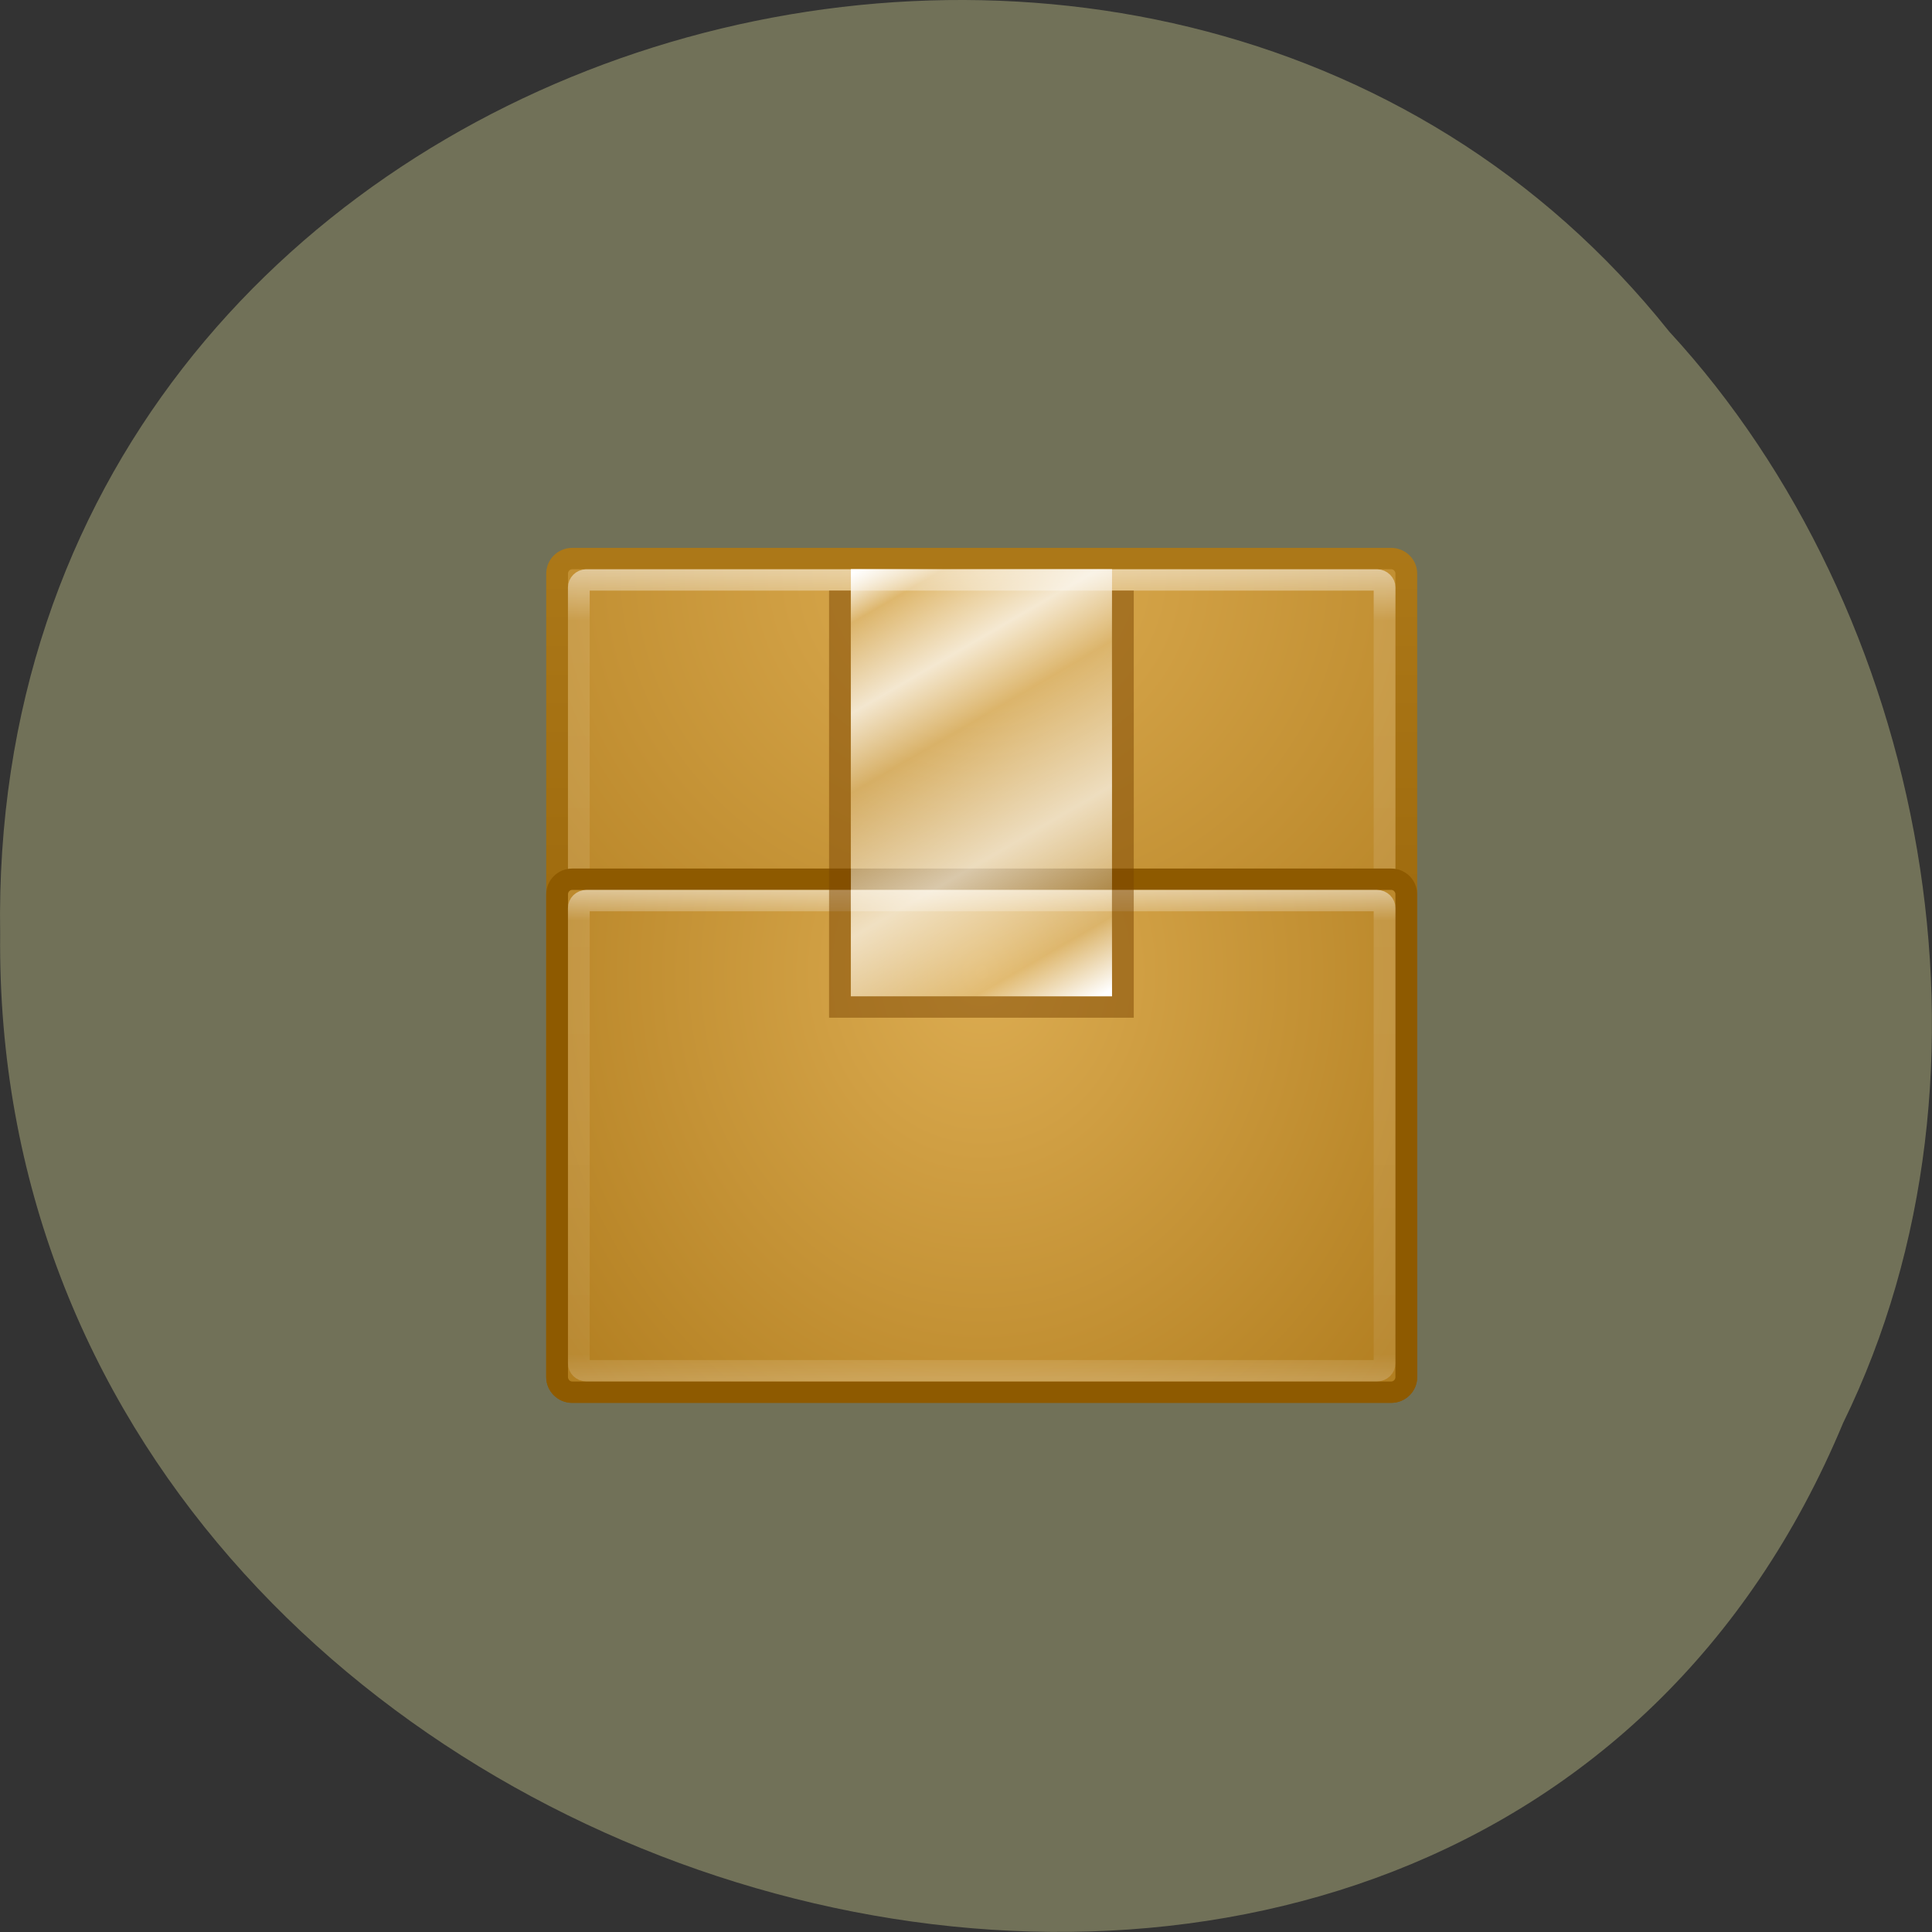 <svg xmlns="http://www.w3.org/2000/svg" viewBox="0 0 48 48" xmlns:xlink="http://www.w3.org/1999/xlink"><rect x="0" y="0" width="48" height="48" fill="#333333" stroke="none"/><defs><linearGradient id="4" gradientUnits="userSpaceOnUse" y1="21" x2="0" y2="43.861" xlink:href="#2"/><linearGradient id="2" gradientUnits="userSpaceOnUse" y1="6" x2="0" y2="44"><stop stop-color="#fff" stop-opacity="0.502"/><stop offset="0.063" stop-color="#fff" stop-opacity="0.118"/><stop offset="0.951" stop-color="#fff" stop-opacity="0.079"/><stop offset="1" stop-color="#fff" stop-opacity="0.197"/></linearGradient><linearGradient id="5" gradientUnits="userSpaceOnUse" x1="18.11" y1="6.128" x2="29.778" y2="25.76" gradientTransform="matrix(0.541 0 0 0.531 11.406 10.958)"><stop stop-color="#fff"/><stop offset="0.088" stop-color="#fff" stop-opacity="0.196"/><stop offset="0.247" stop-color="#fff" stop-opacity="0.745"/><stop offset="0.387" stop-color="#fff" stop-opacity="0.196"/><stop offset="0.642" stop-color="#fff" stop-opacity="0.667"/><stop offset="0.872" stop-color="#fff" stop-opacity="0.196"/><stop offset="1" stop-color="#fff"/></linearGradient><linearGradient id="1" gradientUnits="userSpaceOnUse" y1="45" x2="0" y2="4.899"><stop stop-color="#8e5a00"/><stop offset="1" stop-color="#ac7818"/></linearGradient><radialGradient id="3" gradientUnits="userSpaceOnUse" cx="9.109" cy="8.45" r="20" gradientTransform="matrix(0 2.337 -2.006 0 40.954 3.565)" xlink:href="#0"/><radialGradient id="0" gradientUnits="userSpaceOnUse" cx="7.496" cy="8.45" r="20" gradientTransform="matrix(0 2.337 -2.472 0 44.89 -11.435)"><stop stop-color="#dcac51"/><stop offset="1" stop-color="#996303"/></radialGradient></defs><path d="m 45.793 35.35 c -9.449 22.676 -46.03 12.559 -45.789 -12.141 c -0.367 -22.449 28.719 -30.961 41.469 -14.969 c 6.375 6.914 8.602 18.371 4.32 27.11" fill="#727259" fill-opacity="0.996"/><g stroke-linejoin="round" stroke-linecap="round"><path d="m 5.195 5.498 h 37.611 c 0.383 0 0.694 0.317 0.694 0.707 v 37.589 c 0 0.39 -0.311 0.707 -0.694 0.707 h -37.611 c -0.383 0 -0.694 -0.317 -0.694 -0.707 v -37.589 c 0 -0.39 0.311 -0.707 0.694 -0.707" transform="matrix(0.541 0 0 0.531 11.406 10.958)" fill="url(#0)" stroke="url(#1)"/><path d="m 5.845 6.499 h 36.31 c 0.188 0 0.347 0.162 0.347 0.353 v 36.29 c 0 0.199 -0.159 0.353 -0.347 0.353 h -36.31 c -0.188 0 -0.347 -0.155 -0.347 -0.353 v -36.29 c 0 -0.191 0.159 -0.353 0.347 -0.353" transform="matrix(0.541 0 0 0.531 11.406 10.958)" fill="none" stroke="url(#2)"/><path d="m 5.195 20.501 h 37.611 c 0.383 0 0.694 0.317 0.694 0.707 v 22.586 c 0 0.39 -0.311 0.707 -0.694 0.707 h -37.611 c -0.383 0 -0.694 -0.317 -0.694 -0.707 v -22.586 c 0 -0.39 0.311 -0.707 0.694 -0.707" transform="matrix(0.541 0 0 0.531 11.406 10.958)" fill="url(#3)" stroke="#8e5a00"/><path d="m 5.845 21.502 h 36.31 c 0.188 0 0.347 0.155 0.347 0.353 v 21.29 c 0 0.199 -0.159 0.353 -0.347 0.353 h -36.31 c -0.188 0 -0.347 -0.155 -0.347 -0.353 v -21.29 c 0 -0.199 0.159 -0.353 0.347 -0.353" transform="matrix(0.541 0 0 0.531 11.406 10.958)" fill="none" stroke="url(#4)"/></g><path d="m 20.598 14.672 v 10.613 h 7.57 v -10.613 h -0.543 v 10.08 h -6.488 v -10.08" fill="#7a4500" fill-opacity="0.502"/><path d="m 21.14 14.14 h 6.488 v 10.613 h -6.488" fill="url(#5)"/></svg>